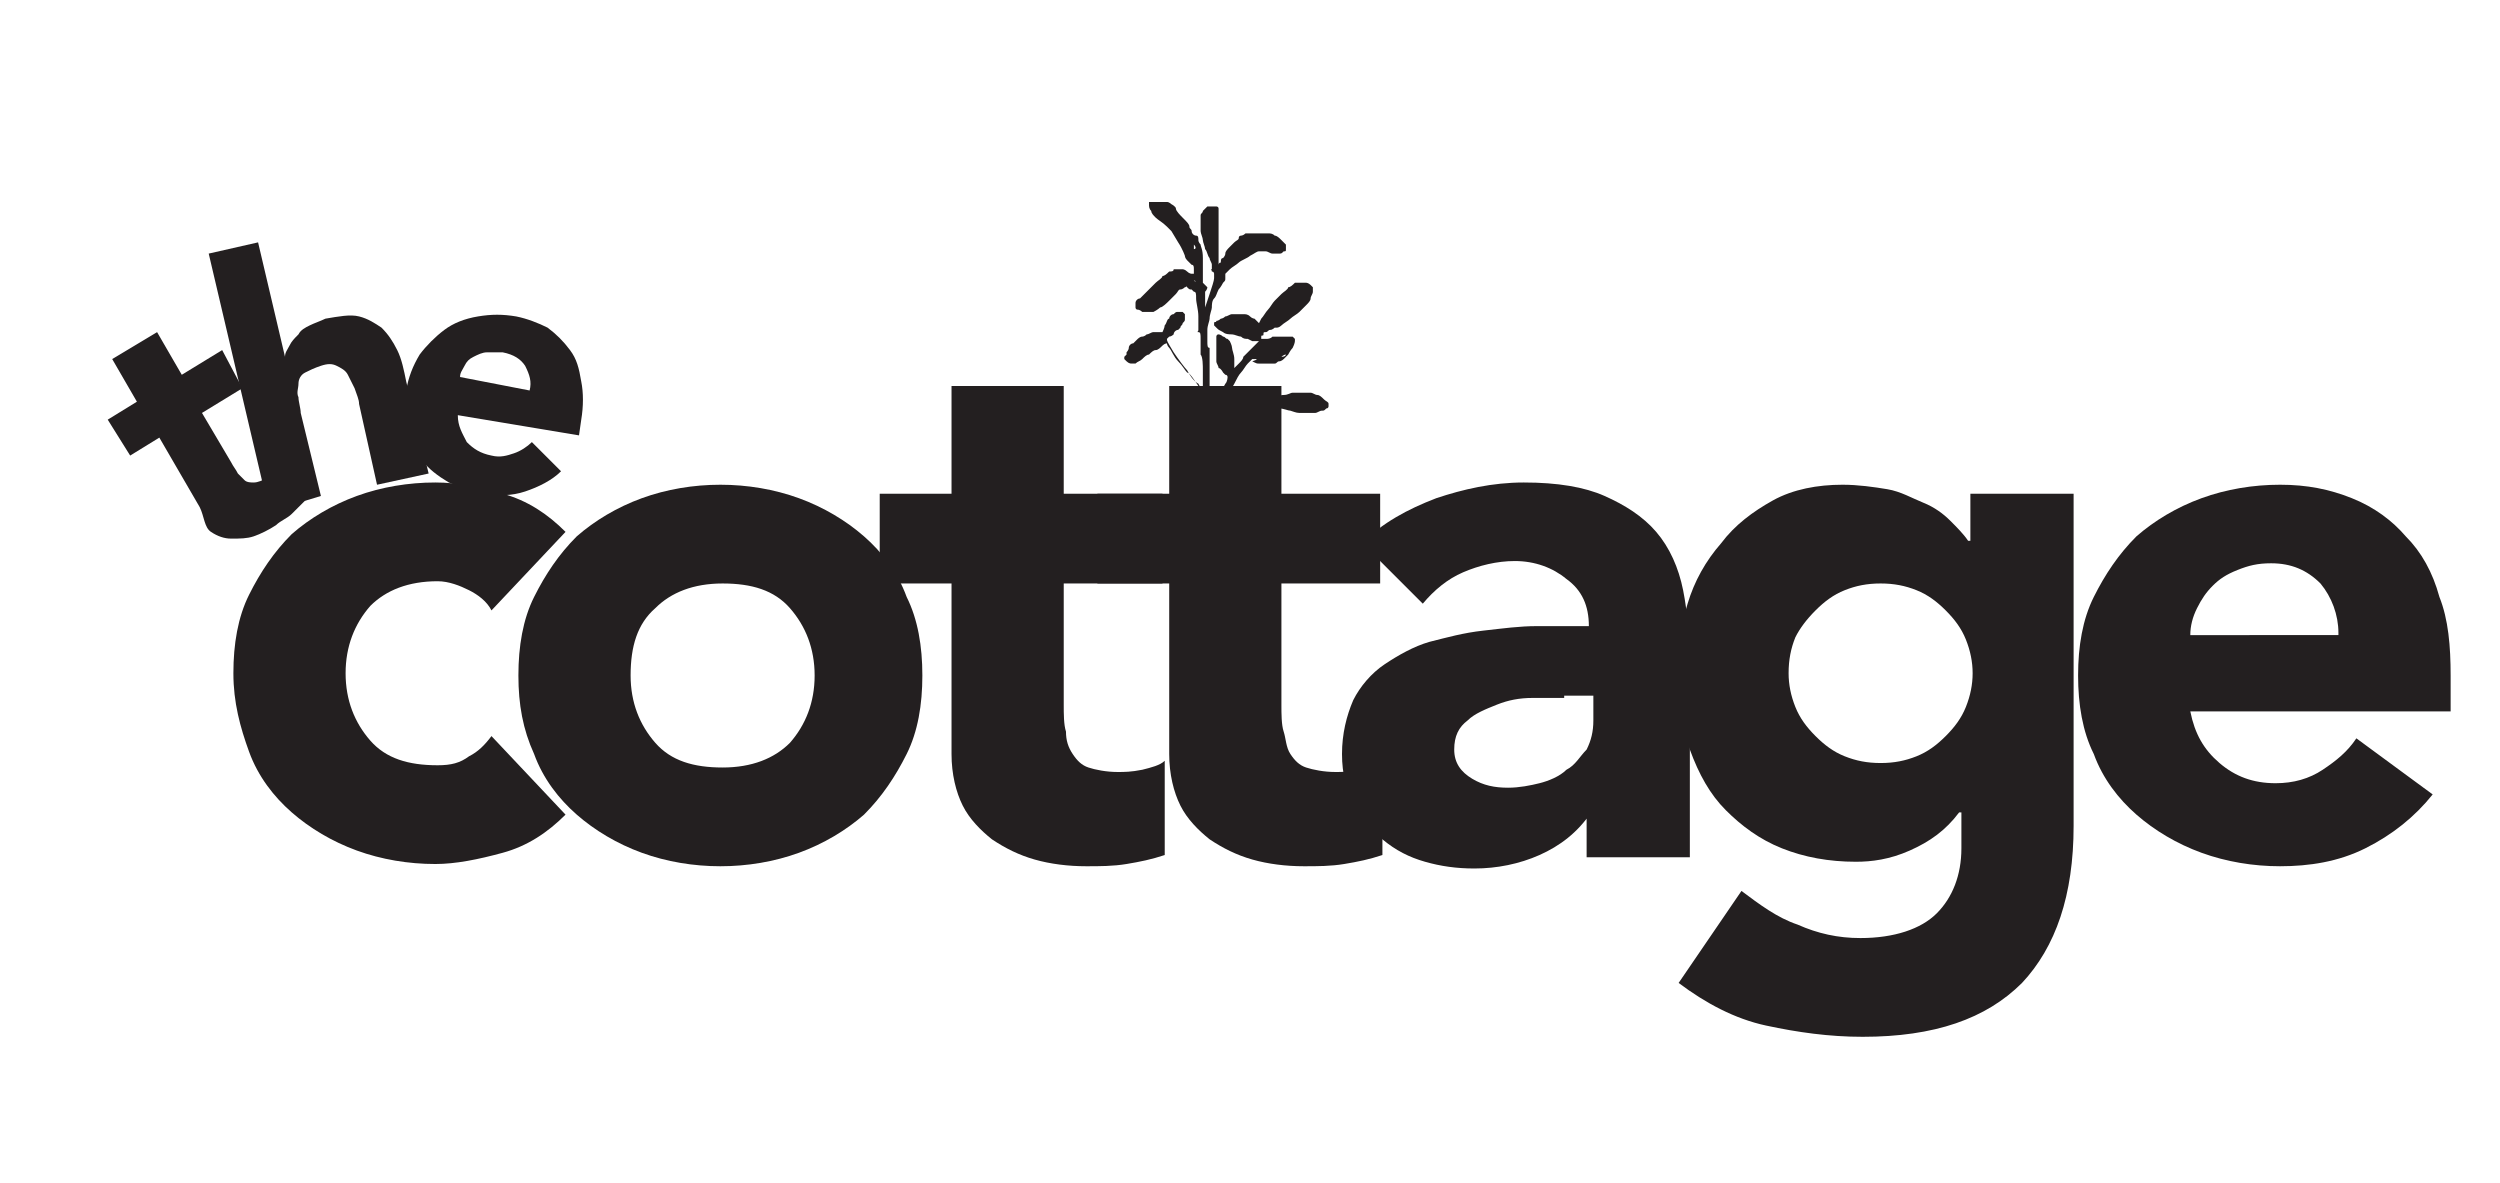 <?xml version="1.0" encoding="utf-8"?>
<!-- Generator: Adobe Illustrator 27.0.1, SVG Export Plug-In . SVG Version: 6.00 Build 0)  -->
<svg version="1.1" id="Layer_2_00000171701423289367632650000007208659442911979661_"
	 xmlns="http://www.w3.org/2000/svg" xmlns:xlink="http://www.w3.org/1999/xlink" x="0px" y="0px" viewBox="0 0 111.4 52.7"
	 style="enable-background:new 0 0 111.4 52.7;" xml:space="preserve">
<style type="text/css">
	.st0{enable-background:new    ;}
	.st1{fill:#231F20;}
</style>
<g id="Layer_1-2">
	<g>
		<g class="st0">
			<path class="st1" d="M21.9,27.2c-0.2-0.4-0.6-0.7-1-0.9c-0.4-0.2-0.9-0.4-1.4-0.4c-1.3,0-2.3,0.4-3,1.1c-0.7,0.8-1.1,1.8-1.1,3
				c0,1.2,0.4,2.2,1.1,3c0.7,0.8,1.7,1.1,3,1.1c0.6,0,1-0.1,1.4-0.4c0.4-0.2,0.7-0.5,1-0.9l3.3,3.5c-0.8,0.8-1.7,1.4-2.8,1.7
				c-1.1,0.3-2.1,0.5-3,0.5c-1.2,0-2.4-0.2-3.5-0.6c-1.1-0.4-2.1-1-2.9-1.7c-0.8-0.7-1.5-1.6-1.9-2.7s-0.7-2.2-0.7-3.5
				c0-1.3,0.2-2.5,0.7-3.5c0.5-1,1.1-1.9,1.9-2.7c0.8-0.7,1.8-1.3,2.9-1.7c1.1-0.4,2.3-0.6,3.5-0.6c1,0,2,0.2,3,0.5
				c1.1,0.3,2,0.9,2.8,1.7L21.9,27.2z"/>
			<path class="st1" d="M23.1,30.1c0-1.3,0.2-2.5,0.7-3.5c0.5-1,1.1-1.9,1.9-2.7c0.8-0.7,1.8-1.3,2.9-1.7s2.3-0.6,3.5-0.6
				c1.2,0,2.4,0.2,3.5,0.6s2.1,1,2.9,1.7c0.8,0.7,1.5,1.6,1.9,2.7c0.5,1,0.7,2.2,0.7,3.5c0,1.3-0.2,2.5-0.7,3.5
				c-0.5,1-1.1,1.9-1.9,2.7c-0.8,0.7-1.8,1.3-2.9,1.7c-1.1,0.4-2.3,0.6-3.5,0.6c-1.2,0-2.4-0.2-3.5-0.6c-1.1-0.4-2.1-1-2.9-1.7
				c-0.8-0.7-1.5-1.6-1.9-2.7C23.3,32.5,23.1,31.4,23.1,30.1z M28.1,30.1c0,1.2,0.4,2.2,1.1,3c0.7,0.8,1.7,1.1,3,1.1s2.3-0.4,3-1.1
				c0.7-0.8,1.1-1.8,1.1-3c0-1.2-0.4-2.2-1.1-3c-0.7-0.8-1.7-1.1-3-1.1s-2.3,0.4-3,1.1C28.4,27.8,28.1,28.8,28.1,30.1z"/>
		</g>
		<g class="st0">
			<path class="st1" d="M51.8,26h-4.4v5.4c0,0.4,0,0.9,0.1,1.2c0,0.4,0.1,0.7,0.3,1c0.2,0.3,0.4,0.5,0.7,0.6
				c0.3,0.1,0.8,0.2,1.3,0.2c0.3,0,0.6,0,1.1-0.1c0.4-0.1,0.8-0.2,1-0.4v4.2c-0.6,0.2-1.1,0.3-1.7,0.4c-0.6,0.1-1.2,0.1-1.8,0.1
				c-0.8,0-1.6-0.1-2.3-0.3c-0.7-0.2-1.3-0.5-1.9-0.9c-0.5-0.4-1-0.9-1.3-1.5c-0.3-0.6-0.5-1.4-0.5-2.3V26h-3.2v-4h3.2v-4.8h5v4.8
				h4.4V26z"/>
		</g>
		<g class="st0">
			<path class="st1" d="M61.5,26h-4.4v5.4c0,0.4,0,0.9,0.1,1.2s0.1,0.7,0.3,1c0.2,0.3,0.4,0.5,0.7,0.6c0.3,0.1,0.8,0.2,1.3,0.2
				c0.3,0,0.6,0,1.1-0.1c0.4-0.1,0.8-0.2,1-0.4v4.2c-0.6,0.2-1.1,0.3-1.7,0.4c-0.6,0.1-1.2,0.1-1.8,0.1c-0.8,0-1.6-0.1-2.3-0.3
				c-0.7-0.2-1.3-0.5-1.9-0.9c-0.5-0.4-1-0.9-1.3-1.5c-0.3-0.6-0.5-1.4-0.5-2.3V26h-3.2v-4h3.2v-4.8h5v4.8h4.4V26z"/>
			<path class="st1" d="M70.9,36.2L70.9,36.2c-0.6,0.9-1.4,1.5-2.3,1.9c-0.9,0.4-1.9,0.6-2.9,0.6c-0.8,0-1.5-0.1-2.2-0.3
				c-0.7-0.2-1.3-0.5-1.9-1c-0.5-0.4-1-0.9-1.3-1.6c-0.3-0.6-0.5-1.3-0.5-2.2c0-0.9,0.2-1.7,0.5-2.4c0.3-0.6,0.8-1.2,1.4-1.6
				c0.6-0.4,1.3-0.8,2-1c0.8-0.2,1.5-0.4,2.4-0.5s1.6-0.2,2.4-0.2s1.6,0,2.3,0c0-0.9-0.3-1.6-1-2.1c-0.6-0.5-1.4-0.8-2.3-0.8
				c-0.8,0-1.6,0.2-2.3,0.5c-0.7,0.3-1.3,0.8-1.8,1.4l-2.7-2.7c0.9-0.9,2-1.5,3.3-2c1.2-0.4,2.5-0.7,3.9-0.7c1.5,0,2.7,0.2,3.6,0.6
				s1.7,0.9,2.3,1.6c0.6,0.7,1,1.6,1.2,2.6c0.2,1,0.3,2.2,0.3,3.6v8.3h-4.6V36.2z M69.7,31.1c-0.4,0-0.9,0-1.4,0
				c-0.6,0-1.1,0.1-1.6,0.3s-1,0.4-1.3,0.7c-0.4,0.3-0.6,0.7-0.6,1.3c0,0.6,0.3,1,0.8,1.3s1,0.4,1.6,0.4c0.5,0,1-0.1,1.4-0.2
				s0.9-0.3,1.2-0.6c0.4-0.2,0.6-0.6,0.9-0.9c0.2-0.4,0.3-0.8,0.3-1.3v-1.1H69.7z"/>
			<path class="st1" d="M92.4,36.8c0,3.1-0.8,5.4-2.3,7c-1.6,1.6-3.9,2.4-7.1,2.4c-1.5,0-2.9-0.2-4.3-0.5s-2.7-1-3.9-1.9l2.8-4.1
				c0.8,0.6,1.6,1.2,2.5,1.5c0.9,0.4,1.8,0.6,2.8,0.6c1.5,0,2.7-0.4,3.4-1.1c0.7-0.7,1.1-1.7,1.1-2.9v-1.6h-0.1
				c-0.6,0.8-1.3,1.3-2.2,1.7s-1.7,0.5-2.4,0.5c-1.2,0-2.3-0.2-3.3-0.6c-1-0.4-1.8-1-2.5-1.7c-0.7-0.7-1.2-1.6-1.6-2.7
				c-0.4-1-0.6-2.2-0.6-3.4c0-1.1,0.2-2.1,0.5-3.1c0.3-1,0.8-1.9,1.5-2.7c0.6-0.8,1.4-1.4,2.3-1.9c0.9-0.5,2-0.7,3.1-0.7
				c0.7,0,1.4,0.1,2,0.2s1.1,0.4,1.6,0.6c0.5,0.2,0.9,0.5,1.2,0.8c0.3,0.3,0.6,0.6,0.8,0.9h0.1v-2.1h4.6V36.8z M79.7,30
				c0,0.5,0.1,1,0.3,1.5c0.2,0.5,0.5,0.9,0.9,1.3s0.8,0.7,1.3,0.9c0.5,0.2,1,0.3,1.6,0.3c0.6,0,1.1-0.1,1.6-0.3
				c0.5-0.2,0.9-0.5,1.3-0.9s0.7-0.8,0.9-1.3c0.2-0.5,0.3-1,0.3-1.5c0-0.5-0.1-1-0.3-1.5c-0.2-0.5-0.5-0.9-0.9-1.3s-0.8-0.7-1.3-0.9
				c-0.5-0.2-1-0.3-1.6-0.3c-0.6,0-1.1,0.1-1.6,0.3c-0.5,0.2-0.9,0.5-1.3,0.9S80.2,28,80,28.4C79.8,28.9,79.7,29.4,79.7,30z"/>
			<path class="st1" d="M108.4,35.4c-0.8,1-1.8,1.8-3,2.4c-1.2,0.6-2.5,0.8-3.8,0.8c-1.2,0-2.4-0.2-3.5-0.6c-1.1-0.4-2.1-1-2.9-1.7
				c-0.8-0.7-1.5-1.6-1.9-2.7c-0.5-1-0.7-2.2-0.7-3.5c0-1.3,0.2-2.5,0.7-3.5c0.5-1,1.1-1.9,1.9-2.7c0.8-0.7,1.8-1.3,2.9-1.7
				c1.1-0.4,2.3-0.6,3.5-0.6c1.2,0,2.2,0.2,3.2,0.6s1.8,1,2.4,1.7c0.7,0.7,1.2,1.6,1.5,2.7c0.4,1,0.5,2.2,0.5,3.5v1.6H97.6
				c0.2,1,0.6,1.7,1.3,2.3c0.7,0.6,1.5,0.9,2.5,0.9c0.8,0,1.5-0.2,2.1-0.6c0.6-0.4,1.1-0.8,1.5-1.4L108.4,35.4z M104.2,28.2
				c0-0.8-0.3-1.6-0.8-2.2c-0.6-0.6-1.3-0.9-2.2-0.9c-0.6,0-1,0.1-1.5,0.3s-0.8,0.4-1.1,0.7c-0.3,0.3-0.5,0.6-0.7,1
				c-0.2,0.4-0.3,0.8-0.3,1.2H104.2z"/>
		</g>
		<g class="st0">
			<path class="st1" d="M10.8,17.3l-1.8,1.1l1.3,2.2c0.1,0.2,0.2,0.3,0.3,0.5c0.1,0.1,0.2,0.2,0.3,0.3c0.1,0.1,0.3,0.1,0.4,0.1
				c0.2,0,0.4-0.1,0.6-0.2c0.1-0.1,0.2-0.2,0.4-0.3s0.3-0.3,0.3-0.4l1,1.7c-0.2,0.2-0.4,0.4-0.6,0.6c-0.2,0.2-0.5,0.3-0.7,0.5
				c-0.3,0.2-0.7,0.4-1,0.5c-0.3,0.1-0.6,0.1-1,0.1c-0.3,0-0.6-0.1-0.9-0.3S9.1,23,8.9,22.6l-1.8-3.1l-1.3,0.8l-1-1.6l1.3-0.8L5,16
				l2-1.2l1.1,1.9l1.8-1.1L10.8,17.3z"/>
		</g>
		<g class="st0">
			<path class="st1" d="M11.5,10.8l1.2,5.1l0,0c0-0.2,0.1-0.3,0.2-0.5c0.1-0.2,0.2-0.3,0.4-0.5c0.1-0.2,0.3-0.3,0.5-0.4
				c0.2-0.1,0.5-0.2,0.7-0.3c0.6-0.1,1.1-0.2,1.5-0.1c0.4,0.1,0.7,0.3,1,0.5c0.3,0.3,0.5,0.6,0.7,1s0.3,0.9,0.4,1.4l1,4.1l-2.3,0.5
				l-0.8-3.6c0-0.2-0.1-0.4-0.2-0.7c-0.1-0.2-0.2-0.4-0.3-0.6c-0.1-0.2-0.3-0.3-0.5-0.4c-0.2-0.1-0.4-0.1-0.7,0
				c-0.3,0.1-0.5,0.2-0.7,0.3s-0.3,0.3-0.3,0.5s-0.1,0.4,0,0.6c0,0.2,0.1,0.5,0.1,0.7l0.9,3.7L12,22.8L9.3,11.3L11.5,10.8z"/>
		</g>
		<g class="st0">
			<path class="st1" d="M25,21c-0.4,0.4-1,0.7-1.6,0.9c-0.6,0.2-1.2,0.2-1.8,0.1c-0.6-0.1-1.1-0.3-1.6-0.5c-0.5-0.3-0.9-0.6-1.2-1
				s-0.5-0.9-0.7-1.4C18,18.6,18,18,18.1,17.4c0.1-0.6,0.3-1.1,0.6-1.6c0.3-0.4,0.7-0.8,1.1-1.1c0.4-0.3,0.9-0.5,1.5-0.6
				s1.1-0.1,1.7,0c0.5,0.1,1,0.3,1.4,0.5c0.4,0.3,0.7,0.6,1,1s0.4,0.8,0.5,1.4c0.1,0.5,0.1,1.1,0,1.7l-0.1,0.7l-5.4-0.9
				c0,0.5,0.2,0.8,0.4,1.2c0.3,0.3,0.6,0.5,1.1,0.6c0.4,0.1,0.7,0,1-0.1c0.3-0.1,0.6-0.3,0.8-0.5L25,21z M23.6,17.4
				c0.1-0.4,0-0.7-0.2-1.1c-0.2-0.3-0.5-0.5-1-0.6c-0.3,0-0.5,0-0.7,0s-0.4,0.1-0.6,0.2s-0.3,0.2-0.4,0.4c-0.1,0.2-0.2,0.3-0.2,0.5
				L23.6,17.4z"/>
		</g>
		<g class="st0">
			<path class="st1" d="M51.8,9c0,0,0.1,0,0.2,0c0.1,0,0.2,0.1,0.2,0.1s0.2,0.1,0.2,0.2s0.2,0.3,0.3,0.4C52.9,9.9,53,10,53,10.1
				s0.1,0.1,0.1,0.2c0,0.1,0.1,0.2,0.2,0.2c0.1,0,0.1,0.1,0.1,0.2c0,0.1,0.1,0.2,0.1,0.2c0,0.1,0.1,0.2,0.1,0.6c0,0.3,0,0.5,0,0.8
				l0,0.3l0.1,0.1c0,0,0.1,0.1,0.1,0.1c0,0,0,0.1-0.1,0.2L53.7,13l0,0.3c0,0.2,0,0.4,0,0.4v0.1l0-0.1c0,0,0.1-0.3,0.2-0.6
				c0.1-0.3,0.2-0.6,0.2-0.7c0-0.1,0-0.2,0-0.2s0-0.1-0.1-0.1c0-0.1-0.1-0.1,0-0.1c0,0,0-0.1,0-0.2c0-0.1-0.1-0.2-0.1-0.3
				c-0.1-0.1-0.1-0.3-0.2-0.4c0-0.1-0.1-0.3-0.1-0.4c0-0.1-0.1-0.3-0.1-0.4s0-0.3,0-0.4c0-0.1,0-0.2,0-0.3s0.1-0.1,0.1-0.2
				c0.1-0.1,0.1-0.1,0.2-0.2c0,0,0.1,0,0.2,0c0,0,0.1,0,0.1,0c0,0,0.1,0,0.1,0s0.1,0,0.1,0.1c0,0,0,0.1,0,1.3c0,0.9,0,1.2,0,1.2
				c0,0,0-0.1,0.1-0.1c0-0.1,0-0.2,0.1-0.2c0,0,0.1-0.1,0.1-0.2c0-0.1,0.1-0.2,0.2-0.3c0.1-0.1,0.2-0.2,0.2-0.2
				c0.1-0.1,0.2-0.1,0.2-0.2s0.1-0.1,0.1-0.1s0.1,0,0.2-0.1c0.1,0,0.3,0,0.3,0h0.3c0.1,0,0.3,0,0.4,0s0.2,0,0.3,0.1
				c0.1,0,0.2,0.1,0.3,0.2c0.1,0.1,0.2,0.2,0.2,0.2c0,0.1,0,0.1,0,0.2s0,0.1-0.1,0.1c-0.1,0.1-0.1,0.1-0.2,0.1c-0.1,0-0.2,0-0.3,0
				c-0.1,0-0.2-0.1-0.3-0.1c-0.1,0-0.2,0-0.3,0c-0.1,0-0.2,0.1-0.4,0.2c-0.1,0.1-0.4,0.2-0.5,0.3s-0.3,0.2-0.4,0.3
				c-0.1,0.1-0.1,0.1-0.2,0.2c0,0,0,0,0,0.1s0,0.1,0,0.1c0,0.1,0,0.1-0.1,0.2c0,0-0.1,0.2-0.2,0.3c-0.1,0.2-0.1,0.3-0.2,0.4
				s-0.1,0.3-0.1,0.4c0,0.1-0.1,0.3-0.1,0.5c0,0.1-0.1,0.3-0.1,0.5c0,0.3,0,0.3,0,0.5c0,0.2,0,0.3,0.1,0.3c0,0,0,0.1,0,0.5
				c0,0.2,0,0.6,0,0.7c0,0.2,0,0.6,0,0.9c0,0.3,0,0.6,0,0.7v0.2c0,0,0,0.1,0,0.1c0,0,0.1-0.2,0.1-0.4c0.1-0.2,0.1-0.4,0.2-0.4
				s0-0.1,0-0.2c0,0,0-0.1,0.1-0.1s0.1-0.1,0.1-0.1c0,0,0.1-0.1,0.2-0.3c0.1-0.1,0.1-0.3,0.1-0.3s0-0.1-0.1-0.1c0,0-0.1-0.1-0.1-0.1
				c0,0-0.1-0.2-0.2-0.2c0-0.1-0.1-0.2-0.1-0.3c0-0.1,0-0.2,0-0.6c0-0.4,0-0.4,0-0.5c0,0,0-0.1,0.1-0.1c0,0,0.1,0,0.2,0.1
				c0.1,0,0.1,0.1,0.2,0.1c0,0,0.1,0.1,0.1,0.1c0,0,0.1,0.2,0.1,0.3c0,0.1,0.1,0.3,0.1,0.5c0,0.2,0,0.3,0,0.3s0,0.1,0,0.1
				c0,0,0.1-0.1,0.2-0.2c0.1-0.1,0.2-0.2,0.2-0.3c0,0,0.1-0.1,0.1-0.1l0.3-0.3c0.2-0.2,0.3-0.3,0.3-0.3s0,0-0.1,0
				c-0.1,0-0.1,0-0.2,0c0,0-0.2-0.1-0.2-0.1c-0.1,0-0.2,0-0.3-0.1c-0.1,0-0.3-0.1-0.4-0.1c-0.1,0-0.3,0-0.4-0.1
				c-0.2-0.1-0.2-0.1-0.3-0.2c0,0-0.1-0.1-0.1-0.1c0,0,0,0,0-0.1s0.1,0,0.1-0.1c0,0,0.1,0,0.2-0.1c0,0,0.1,0,0.2-0.1
				c0.1,0,0.2-0.1,0.3-0.1c0.1,0,0.3,0,0.3,0c0.1,0,0.2,0,0.2,0c0.1,0,0.2,0,0.3,0.1s0.2,0.1,0.2,0.1l0.2,0.2l0.1-0.2
				c0.1-0.1,0.2-0.3,0.3-0.4c0.1-0.1,0.2-0.3,0.3-0.4l0.3-0.3c0.1-0.1,0.3-0.2,0.3-0.3c0.1,0,0.2-0.1,0.3-0.2c0.1,0,0.2,0,0.3,0
				c0.1,0,0.2,0,0.2,0c0,0,0.1,0,0.2,0.1c0,0,0.1,0.1,0.1,0.1c0,0.1,0,0.1,0,0.2c0,0.1-0.1,0.2-0.1,0.3c0,0.1-0.1,0.2-0.2,0.3
				c-0.1,0.1-0.2,0.2-0.3,0.3c-0.1,0.1-0.3,0.2-0.4,0.3s-0.3,0.2-0.4,0.3c-0.1,0.1-0.2,0.1-0.2,0.1l-0.1,0c0,0-0.1,0.1-0.2,0.1
				c-0.1,0-0.1,0.1-0.2,0.1s-0.1,0-0.1,0.1s-0.1,0-0.1,0.1c0,0.1,0,0.1,0,0.1s0.1,0,0.2,0s0.2,0,0.3-0.1c0.1,0,0.3,0,0.5,0
				c0.2,0,0.3,0,0.4,0c0,0,0.1,0.1,0.1,0.1v0.1c0,0,0,0.1-0.1,0.3c-0.1,0.1-0.2,0.3-0.2,0.3s-0.1,0.1-0.2,0.2c0,0-0.1,0.1-0.2,0.1
				s-0.1,0.1-0.2,0.1c-0.1,0-0.2,0-0.3,0c-0.1,0-0.1,0-0.2,0c-0.1,0-0.1,0-0.2,0c-0.1,0-0.1,0-0.3-0.1C56.1,16,56,16,55.9,16h-0.1
				l-0.2,0.2c-0.1,0.1-0.2,0.3-0.3,0.4s-0.2,0.3-0.3,0.5c-0.1,0.2-0.2,0.3-0.2,0.4s0,0.1,0,0.1c0,0-0.1,0.1-0.1,0.1c0,0,0,0.1,0,0.1
				c0,0.1-0.1,0.3-0.2,0.6c-0.1,0.3-0.2,0.5-0.2,0.6s0,0.1,0,0.1c0,0,0.1,0,0.2-0.1c0.1-0.1,0.2-0.1,0.3-0.2s0.3-0.2,0.6-0.3
				c0.3-0.2,0.7-0.4,1-0.5c0.3-0.2,0.5-0.3,0.5-0.3c0,0,0.1-0.1,0.3-0.1s0.3-0.1,0.4-0.1c0.1,0,0.2,0,0.4,0s0.3,0,0.4,0
				s0.2,0.1,0.3,0.1s0.2,0.1,0.3,0.2c0.1,0.1,0.2,0.1,0.2,0.2v0.1c0,0,0,0.1-0.1,0.1c-0.1,0.1-0.1,0.1-0.2,0.1
				c-0.1,0-0.2,0.1-0.3,0.1c-0.1,0-0.2,0-0.3,0s-0.2,0-0.3,0c-0.2,0-0.2,0-0.5-0.1c-0.1,0-0.3-0.1-0.5-0.1L56.8,18l-0.3,0.2
				c-0.2,0.1-0.5,0.2-0.6,0.3c-0.1,0.1-0.3,0.2-0.3,0.2c0,0-0.2,0.1-0.3,0.2c-0.1,0.1-0.3,0.2-0.3,0.2c-0.1,0-0.2,0.2-0.3,0.2
				c-0.1,0.1-0.2,0.2-0.3,0.2c-0.1,0.1-0.1,0.1-0.1,0.1s0,0.1,0,0.2c0,0.1,0,0.5,0,0.8c0,0.5,0,0.6,0,0.8c0,0.1,0,0.2,0,0.2
				c0,0,0,0.1-0.1,0.1c-0.1,0-0.1,0-0.1,0c0,0-0.1,0-0.1-0.1c0,0,0-0.2,0-0.4v-1.1c0-0.7,0-0.7,0-0.8c0,0,0,0-0.1-0.1
				c0,0,0-0.1,0.1-0.2l0-0.1v-0.4c0-0.2,0-0.5,0-0.6l0-0.2h-0.1c-0.1,0-0.1-0.1-0.5-0.5c-0.2-0.3-0.4-0.6-0.5-0.6
				c-0.1-0.1-0.2-0.3-0.4-0.5c-0.2-0.2-0.3-0.5-0.4-0.6c-0.1-0.1-0.1-0.2-0.1-0.2c0,0-0.1,0-0.2,0.1c-0.1,0.1-0.2,0.2-0.3,0.2
				c-0.1,0-0.2,0.1-0.3,0.2c-0.1,0-0.2,0.1-0.3,0.2c-0.1,0.1-0.2,0.1-0.3,0.2c-0.1,0-0.1,0-0.2,0c0,0-0.1,0-0.2-0.1
				c0,0-0.1-0.1-0.1-0.1c0,0,0-0.1,0-0.1c0,0,0.1-0.1,0.1-0.1c0,0,0-0.1,0-0.1c0,0,0.1-0.1,0.1-0.2c0-0.1,0.1-0.2,0.2-0.2
				c0.1-0.1,0.2-0.2,0.2-0.2c0,0,0.1-0.1,0.2-0.1c0,0,0.1,0,0.2-0.1c0.1,0,0.2-0.1,0.3-0.1s0.2,0,0.3,0c0,0,0.1,0,0.1,0
				c0,0,0.1-0.2,0.1-0.3c0.1-0.1,0.1-0.3,0.2-0.3c0-0.1,0.1-0.2,0.2-0.2c0.1-0.1,0.1-0.1,0.2-0.1h0.1c0,0,0.1,0,0.1,0
				s0.1,0.1,0.1,0.1c0,0.1,0,0.1,0,0.2c0,0.1,0,0.1-0.1,0.2c0,0.1-0.1,0.1-0.1,0.2c0,0,0,0-0.1,0.1c-0.1,0-0.2,0.1-0.2,0.2
				c-0.1,0.1-0.2,0.1-0.2,0.1c0,0-0.1,0.1-0.1,0.1c0,0.1,0,0.1,0.3,0.6c0.2,0.3,0.5,0.7,0.6,0.8c0.1,0.2,0.3,0.5,0.5,0.6
				c0.1,0.2,0.2,0.3,0.2,0.3v-0.2c0-0.1,0-0.4,0-0.7c0-0.2,0-0.6-0.1-0.7c0-0.2,0-0.3,0-0.4s0-0.2,0-0.3c0-0.2,0-0.3-0.1-0.3
				s0,0,0-0.1s0-0.2,0-0.6c0-0.3-0.1-0.6-0.1-0.8c0-0.2,0-0.3-0.1-0.3c0,0,0,0-0.1-0.1c-0.1,0-0.1,0-0.2-0.1s0,0-0.1,0
				c0,0-0.1,0.1-0.2,0.1c-0.1,0-0.1,0.1-0.2,0.2c0,0-0.2,0.2-0.3,0.3c-0.1,0.1-0.3,0.3-0.4,0.3c-0.1,0.1-0.3,0.2-0.3,0.2
				c-0.1,0-0.2,0-0.3,0c-0.1,0-0.1,0-0.2,0c0,0-0.1-0.1-0.2-0.1c-0.1,0-0.1-0.1-0.1-0.1s0-0.1,0-0.2c0-0.1,0.1-0.2,0.2-0.2
				c0.1-0.1,0.2-0.2,0.3-0.3c0.1-0.1,0.3-0.3,0.4-0.4c0.1-0.1,0.3-0.2,0.3-0.3c0.1,0,0.2-0.1,0.3-0.2c0.1,0,0.2,0,0.2-0.1
				c0,0,0.1,0,0.2,0c0.1,0,0.1,0,0.2,0c0,0,0.1,0,0.2,0.1s0.2,0.1,0.2,0.1l0.1,0c0,0,0-0.1,0-0.2s0-0.2-0.1-0.2c0,0-0.1-0.1-0.2-0.2
				c-0.1-0.1-0.1-0.2-0.1-0.2s-0.1-0.3-0.3-0.6l-0.3-0.5L52,10.1c-0.2-0.2-0.4-0.3-0.5-0.4s-0.2-0.2-0.2-0.3
				c-0.1-0.1-0.1-0.2-0.1-0.3c0,0,0-0.1,0-0.1c0,0,0.1,0,0.1,0c0,0,0.1,0,0.2,0c0,0,0.2,0,0.2,0C51.7,9,51.8,9,51.8,9z M51.6,15.1
				C51.6,15.1,51.6,15.1,51.6,15.1C51.6,15.1,51.6,15.2,51.6,15.1C51.6,15.2,51.6,15.2,51.6,15.1C51.7,15.2,51.7,15.2,51.6,15.1
				C51.7,15.1,51.7,15.1,51.6,15.1z M53.2,12.5C53.1,12.5,53.1,12.5,53.2,12.5C53.1,12.5,53.1,12.5,53.2,12.5L53.2,12.5
				C53.3,12.6,53.3,12.5,53.2,12.5z M53.2,10.9C53.2,10.9,53.2,10.9,53.2,10.9c0,0.1,0,0.2,0,0.2l0,0.1v-0.1
				C53.3,11.1,53.3,11,53.2,10.9C53.2,10.9,53.2,10.9,53.2,10.9z M54.1,18.1c0-0.1,0-0.1,0,0.2c0,0.2,0,0.3,0,0.3c0,0,0-0.1,0-0.2
				S54.1,18.1,54.1,18.1z M54.9,16.1C54.9,16.1,54.9,16.1,54.9,16.1C54.9,16.1,54.9,16.2,54.9,16.1C54.9,16.2,54.9,16.2,54.9,16.1
				C55,16.2,55,16.2,54.9,16.1C55,16.1,55,16.1,54.9,16.1z M57.3,15.8C57.3,15.8,57.3,15.8,57.3,15.8c-0.1,0-0.2,0.1-0.2,0.1
				s0,0,0,0C57.3,15.9,57.3,15.8,57.3,15.8C57.3,15.8,57.3,15.8,57.3,15.8z"/>
		</g>
	</g>
</g>
</svg>
